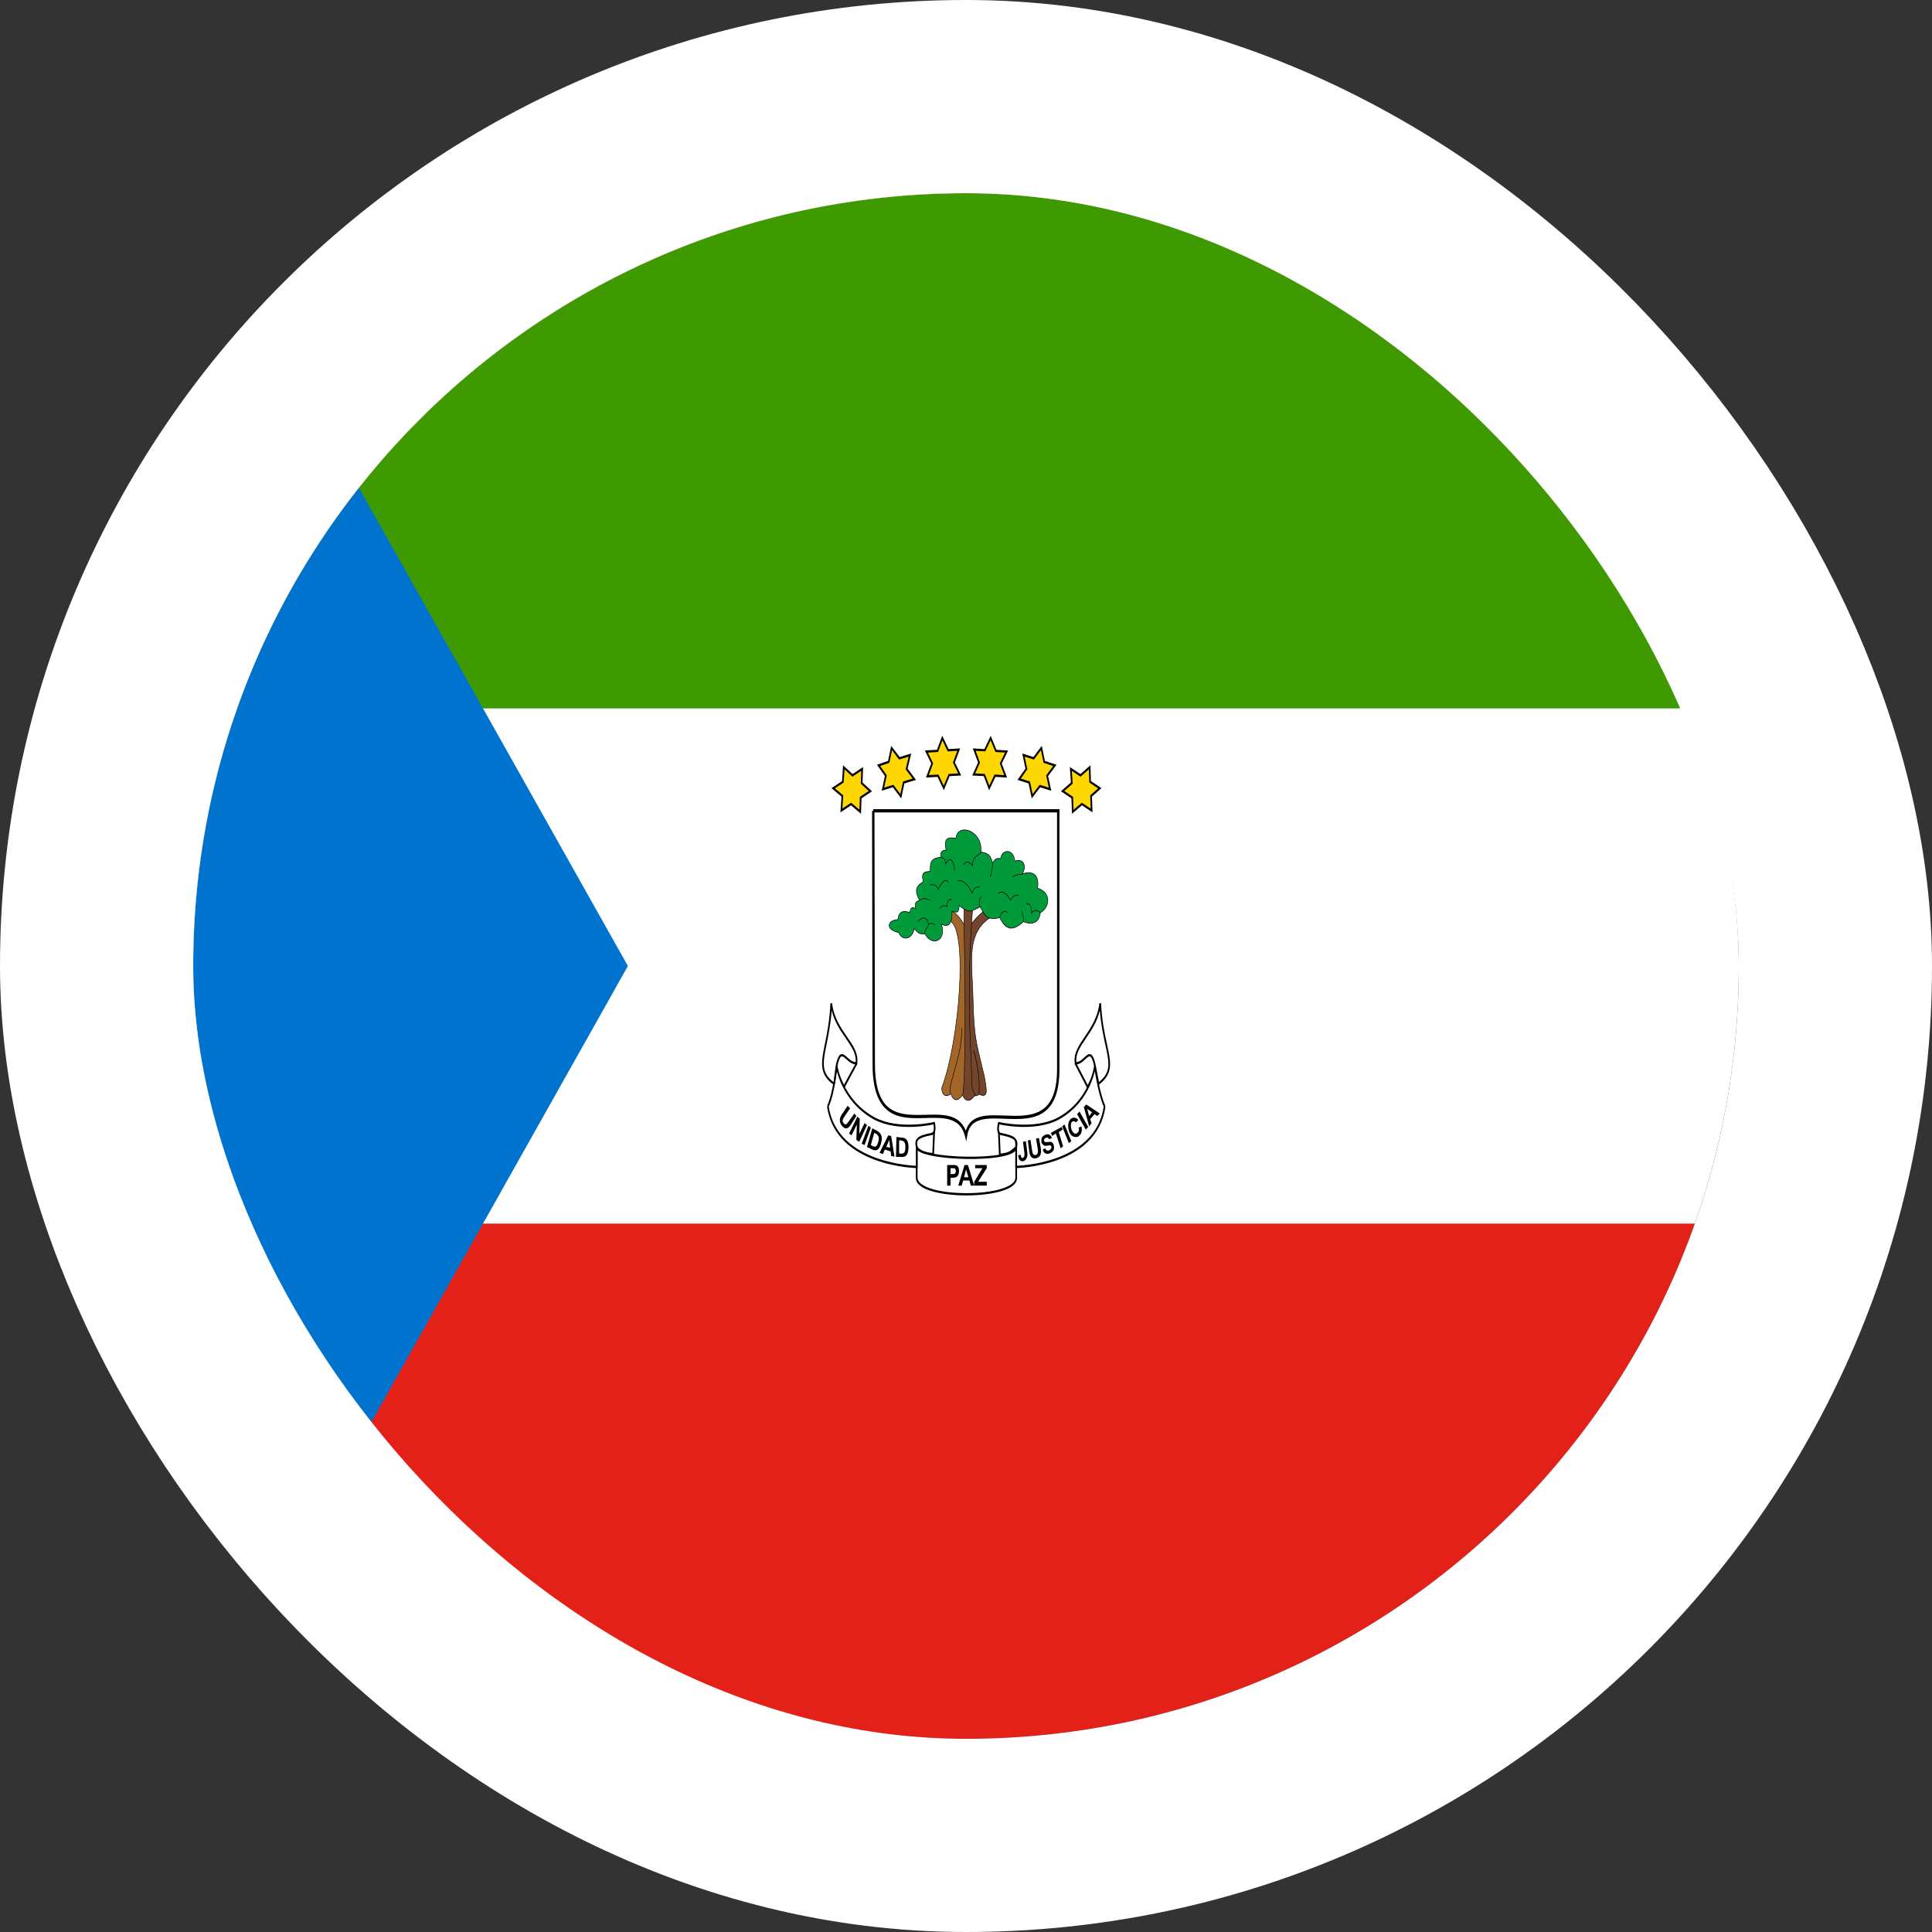 <svg width="40" height="40" viewBox="0 0 40 40" fill="none" xmlns="http://www.w3.org/2000/svg">
<rect x="0" y="0" width="40" height="40" fill="#333333" stroke="none"/>
<g clip-path="url(#clip0_90_26536)">
<path d="M4 4H36V36H4V4Z" fill="#E32118"/>
<path d="M4 4H36V25.333H4V4Z" fill="white"/>
<path d="M4 4H36V14.667H4V4Z" fill="#3E9A00"/>
<path d="M4 4V36L13 20L4 4Z" fill="#0073CE"/>
<path d="M18.08 16.787H21.91V22.133C21.91 23.933 20.15 22.547 20 23.507C19.74 22.52 18.09 23.947 18.09 22.027L18.08 16.787V16.787Z" fill="white"/>
<path fill-rule="evenodd" clip-rule="evenodd" d="M18.105 16.82L18.115 22.027C18.115 22.5 18.217 22.759 18.367 22.902C18.519 23.047 18.726 23.08 18.948 23.083C19.02 23.084 19.093 23.082 19.166 23.081C19.204 23.079 19.243 23.078 19.281 23.078C19.391 23.076 19.498 23.078 19.596 23.096C19.693 23.114 19.783 23.148 19.857 23.21C19.914 23.259 19.962 23.324 19.996 23.41C20.021 23.328 20.06 23.265 20.111 23.218C20.178 23.157 20.264 23.124 20.359 23.107C20.454 23.09 20.56 23.089 20.671 23.092C20.714 23.093 20.757 23.094 20.801 23.096C20.87 23.099 20.941 23.101 21.012 23.102C21.241 23.102 21.459 23.077 21.62 22.944C21.778 22.814 21.885 22.575 21.885 22.133V16.82H18.105ZM18.08 16.787V16.753H21.935V22.133C21.935 22.591 21.823 22.855 21.646 23.001C21.472 23.144 21.241 23.169 21.012 23.168C20.94 23.168 20.868 23.165 20.798 23.163C20.755 23.161 20.712 23.159 20.67 23.158C20.56 23.155 20.456 23.157 20.365 23.173C20.274 23.189 20.198 23.22 20.14 23.273C20.083 23.326 20.042 23.402 20.025 23.514L20.006 23.631L19.977 23.518C19.946 23.401 19.895 23.322 19.83 23.267C19.764 23.211 19.683 23.179 19.589 23.162C19.495 23.145 19.391 23.143 19.282 23.144C19.244 23.145 19.206 23.146 19.168 23.147C19.095 23.149 19.02 23.151 18.948 23.15C18.725 23.147 18.503 23.114 18.338 22.956C18.17 22.796 18.065 22.513 18.065 22.027L18.055 16.787L18.08 16.787Z" fill="black"/>
<path d="M20.27 22.653C20.27 22.653 20.22 22.72 20.13 22.667C20.04 22.613 20.03 19.24 20.03 19.24C20.23 18.947 20.39 18.853 20.39 18.853L20.51 18.987C20.06 19.293 20.1 19.733 20.14 20.493C20.15 20.773 20.15 21.133 20.2 21.48C20.27 21.92 20.41 22.293 20.42 22.573C20.43 22.747 20.27 22.653 20.27 22.653V22.653Z" fill="#73452B"/>
<path fill-rule="evenodd" clip-rule="evenodd" d="M20.391 18.846L20.519 18.988L20.513 18.993C20.401 19.069 20.319 19.153 20.261 19.249C20.203 19.344 20.167 19.451 20.146 19.572C20.108 19.797 20.123 20.072 20.141 20.416C20.142 20.442 20.144 20.467 20.145 20.493L20.145 20.493C20.147 20.548 20.149 20.605 20.15 20.665C20.157 20.913 20.165 21.2 20.205 21.479C20.236 21.675 20.282 21.858 20.323 22.026C20.328 22.046 20.333 22.065 20.337 22.085C20.383 22.268 20.42 22.432 20.425 22.573C20.428 22.617 20.419 22.647 20.404 22.664C20.389 22.681 20.369 22.686 20.349 22.685C20.329 22.684 20.309 22.678 20.294 22.672C20.286 22.669 20.28 22.666 20.275 22.663C20.274 22.662 20.272 22.662 20.271 22.661C20.271 22.661 20.271 22.661 20.271 22.661C20.27 22.663 20.267 22.666 20.264 22.669C20.257 22.674 20.248 22.681 20.235 22.686C20.211 22.697 20.174 22.7 20.128 22.673C20.126 22.671 20.124 22.669 20.122 22.666C20.12 22.663 20.119 22.659 20.117 22.655C20.115 22.646 20.112 22.635 20.11 22.621C20.104 22.593 20.1 22.554 20.095 22.505C20.086 22.407 20.078 22.271 20.072 22.109C20.058 21.785 20.048 21.358 20.041 20.933C20.035 20.508 20.031 20.085 20.028 19.768C20.027 19.609 20.026 19.477 20.026 19.385C20.026 19.339 20.026 19.303 20.025 19.278L20.025 19.24C20.025 19.24 20.025 19.24 20.03 19.24L20.025 19.24L20.025 19.237L20.027 19.235C20.127 19.088 20.217 18.991 20.282 18.931C20.315 18.901 20.341 18.88 20.36 18.867C20.369 18.86 20.376 18.855 20.381 18.852C20.383 18.85 20.385 18.849 20.386 18.848L20.388 18.848L20.388 18.847L20.388 18.847C20.388 18.847 20.388 18.847 20.39 18.853L20.388 18.847L20.391 18.846ZM20.39 18.861C20.388 18.862 20.387 18.863 20.385 18.864C20.381 18.867 20.374 18.872 20.365 18.878C20.347 18.892 20.32 18.912 20.288 18.942C20.224 19.002 20.134 19.097 20.035 19.243L20.035 19.278C20.035 19.303 20.036 19.339 20.036 19.385C20.036 19.477 20.037 19.609 20.038 19.768C20.041 20.085 20.045 20.508 20.052 20.933C20.058 21.358 20.068 21.785 20.082 22.108C20.088 22.27 20.096 22.406 20.105 22.503C20.11 22.552 20.114 22.591 20.119 22.618C20.122 22.631 20.124 22.642 20.127 22.649C20.128 22.653 20.129 22.656 20.13 22.658C20.131 22.66 20.132 22.66 20.132 22.661C20.176 22.687 20.21 22.683 20.233 22.674C20.244 22.669 20.253 22.663 20.258 22.657C20.261 22.655 20.263 22.653 20.265 22.651C20.265 22.65 20.266 22.65 20.266 22.649L20.267 22.649L20.267 22.649C20.267 22.649 20.267 22.649 20.27 22.653L20.272 22.647L20.272 22.647L20.273 22.648L20.274 22.648C20.275 22.649 20.277 22.65 20.279 22.651C20.283 22.653 20.289 22.656 20.297 22.659C20.311 22.665 20.33 22.671 20.349 22.672C20.368 22.672 20.386 22.668 20.398 22.654C20.41 22.64 20.418 22.616 20.415 22.574L20.415 22.574C20.41 22.435 20.373 22.272 20.328 22.089C20.323 22.069 20.318 22.05 20.314 22.03C20.272 21.862 20.227 21.678 20.195 21.481L20.195 21.481C20.155 21.201 20.147 20.913 20.14 20.665C20.139 20.605 20.137 20.548 20.135 20.494C20.134 20.468 20.133 20.442 20.131 20.417C20.113 20.073 20.098 19.796 20.137 19.569C20.157 19.446 20.194 19.337 20.253 19.24C20.311 19.145 20.392 19.061 20.501 18.985L20.39 18.861Z" fill="black"/>
<path d="M19.96 18.773H20.14C19.99 20.707 20.12 21.853 20.12 22.413C20.12 22.6 20.2 22.667 20.19 22.667C20.01 22.933 19.92 22.653 19.92 22.653L19.96 18.773Z" fill="#73452B"/>
<path fill-rule="evenodd" clip-rule="evenodd" d="M19.955 18.767H20.146L20.145 18.774C20.032 20.23 20.078 21.239 20.108 21.888C20.117 22.101 20.125 22.275 20.125 22.413C20.125 22.505 20.145 22.567 20.163 22.607C20.172 22.626 20.181 22.64 20.187 22.649C20.188 22.65 20.188 22.651 20.189 22.652C20.191 22.655 20.193 22.658 20.194 22.66C20.194 22.66 20.195 22.661 20.195 22.662C20.195 22.662 20.196 22.664 20.196 22.665C20.196 22.667 20.195 22.67 20.194 22.672C20.193 22.672 20.193 22.672 20.193 22.673C20.148 22.739 20.108 22.772 20.073 22.784C20.038 22.795 20.008 22.785 19.985 22.766C19.962 22.747 19.944 22.719 19.933 22.697C19.927 22.685 19.923 22.675 19.92 22.668C19.918 22.664 19.917 22.661 19.917 22.659C19.916 22.658 19.916 22.657 19.916 22.657L19.916 22.656L19.916 22.656L19.916 22.656C19.916 22.656 19.916 22.656 19.92 22.653L19.916 22.656L19.915 22.655L19.955 18.767ZM19.925 22.652C19.925 22.652 19.925 22.653 19.926 22.654C19.926 22.655 19.927 22.658 19.929 22.662C19.931 22.669 19.936 22.678 19.941 22.689C19.952 22.711 19.968 22.737 19.99 22.754C20.012 22.772 20.038 22.781 20.071 22.771C20.103 22.76 20.141 22.729 20.184 22.665C20.184 22.664 20.183 22.663 20.182 22.661C20.181 22.66 20.18 22.659 20.18 22.658C20.173 22.648 20.164 22.634 20.155 22.614C20.135 22.573 20.115 22.508 20.115 22.413C20.115 22.276 20.107 22.102 20.098 21.89C20.068 21.242 20.022 20.233 20.134 18.78H19.965L19.925 22.652Z" fill="black"/>
<path d="M19.68 22.653C19.51 22.76 19.49 22.547 19.5 22.52C19.87 21.52 20.03 19.32 19.69 19.08L19.71 18.867C19.84 18.92 19.96 19.147 19.96 19.147C20.01 21.613 19.96 22.627 19.93 22.667C19.75 22.92 19.68 22.627 19.67 22.6" fill="#A36629"/>
<path fill-rule="evenodd" clip-rule="evenodd" d="M19.706 18.858L19.712 18.86C19.778 18.887 19.841 18.959 19.887 19.022C19.911 19.054 19.93 19.084 19.943 19.106C19.95 19.117 19.955 19.127 19.959 19.133C19.96 19.136 19.962 19.139 19.963 19.14L19.964 19.142L19.964 19.143L19.964 19.143L19.965 19.145L19.965 19.147C19.99 20.38 19.99 21.25 19.98 21.817C19.975 22.1 19.968 22.308 19.959 22.447C19.956 22.517 19.951 22.57 19.947 22.606C19.945 22.625 19.943 22.639 19.941 22.649C19.94 22.655 19.939 22.659 19.938 22.663C19.937 22.666 19.935 22.669 19.934 22.671C19.888 22.735 19.849 22.765 19.816 22.773C19.782 22.782 19.755 22.767 19.733 22.744C19.712 22.72 19.696 22.688 19.685 22.66C19.68 22.647 19.675 22.634 19.672 22.624C19.671 22.619 19.67 22.616 19.669 22.612C19.667 22.608 19.666 22.605 19.666 22.603L19.675 22.597C19.675 22.599 19.677 22.603 19.678 22.608C19.679 22.611 19.68 22.615 19.681 22.618C19.685 22.628 19.689 22.641 19.694 22.654C19.705 22.681 19.72 22.712 19.74 22.733C19.759 22.755 19.784 22.768 19.814 22.76C19.845 22.753 19.882 22.725 19.927 22.662L19.927 22.662C19.927 22.662 19.927 22.661 19.928 22.658C19.929 22.655 19.93 22.651 19.931 22.646C19.933 22.636 19.935 22.622 19.937 22.604C19.941 22.568 19.945 22.516 19.95 22.446C19.958 22.307 19.965 22.1 19.97 21.817C19.98 21.25 19.98 20.381 19.955 19.149L19.955 19.148C19.954 19.146 19.953 19.144 19.951 19.141C19.947 19.135 19.942 19.126 19.936 19.115C19.922 19.093 19.903 19.063 19.88 19.031C19.836 18.97 19.776 18.903 19.714 18.876L19.695 19.076C19.738 19.108 19.772 19.169 19.799 19.253C19.827 19.339 19.847 19.449 19.861 19.577C19.888 19.834 19.888 20.163 19.866 20.516C19.823 21.221 19.69 22.022 19.505 22.523C19.504 22.525 19.503 22.53 19.503 22.538C19.503 22.546 19.504 22.555 19.505 22.566C19.508 22.587 19.515 22.612 19.527 22.633C19.538 22.653 19.555 22.67 19.58 22.675C19.604 22.68 19.636 22.674 19.678 22.647L19.682 22.659C19.639 22.686 19.605 22.694 19.578 22.688C19.551 22.682 19.532 22.664 19.519 22.641C19.506 22.618 19.498 22.591 19.495 22.568C19.494 22.557 19.493 22.546 19.493 22.538C19.493 22.529 19.494 22.522 19.496 22.517C19.68 22.018 19.813 21.219 19.856 20.515C19.878 20.162 19.878 19.834 19.851 19.579C19.837 19.452 19.817 19.343 19.79 19.258C19.763 19.174 19.729 19.115 19.688 19.086L19.685 19.084L19.706 18.858Z" fill="black"/>
<path fill-rule="evenodd" clip-rule="evenodd" d="M19.703 22.398C19.68 22.488 19.668 22.561 19.675 22.612L19.665 22.615C19.657 22.559 19.67 22.484 19.693 22.393C19.708 22.335 19.727 22.269 19.747 22.198C19.759 22.16 19.77 22.12 19.782 22.079C19.848 21.845 19.915 21.566 19.905 21.28L19.915 21.28C19.925 21.568 19.857 21.849 19.791 22.084C19.779 22.125 19.768 22.165 19.757 22.203C19.736 22.274 19.717 22.339 19.703 22.398ZM20.265 22.653C20.285 22.374 20.245 22.082 20.155 21.749L20.165 21.744C20.255 22.078 20.295 22.373 20.275 22.654L20.265 22.653Z" fill="black"/>
<path d="M20.55 17.867C20.61 17.773 20.61 17.773 20.72 17.773C20.74 17.573 20.99 17.573 21.01 17.827C21.21 17.773 21.25 17.933 21.17 18.093C21.36 18.027 21.53 18.093 21.48 18.387C21.82 18.507 21.69 18.827 21.54 18.893C21.52 19.093 21.38 19.16 21.19 19.08C20.95 19.307 20.81 19.227 20.7 19C20.43 19.053 20.41 18.973 20.29 18.773C20.08 18.893 20.04 18.893 19.86 18.747C19.85 18.933 19.8 18.88 19.71 18.867C19.72 19.107 19.65 19.213 19.49 19.133C19.61 19.467 19.3 19.613 19.15 19.333C19.01 19.347 19 19.293 18.93 19.227C18.87 19.493 18.65 19.453 18.61 19.307C18.33 19.253 18.36 19.053 18.59 19.04C18.61 18.827 18.75 18.867 18.84 18.893C18.85 18.76 18.91 18.787 18.96 18.813C18.93 18.72 18.95 18.667 19.04 18.64C18.91 18.413 18.99 18.333 19.12 18.253C19.05 18.04 19.17 18.053 19.26 18.04C19.25 17.813 19.3 17.773 19.48 17.747C19.46 17.667 19.49 17.6 19.59 17.6C19.53 17.373 19.61 17.32 19.79 17.36C19.82 17.027 20.35 17.187 20.31 17.64C20.46 17.667 20.51 17.707 20.55 17.867V17.867Z" fill="#009A3B"/>
<path fill-rule="evenodd" clip-rule="evenodd" d="M19.891 17.206C19.839 17.23 19.802 17.28 19.795 17.361L19.794 17.368L19.789 17.367C19.744 17.357 19.706 17.353 19.674 17.355C19.643 17.358 19.619 17.368 19.603 17.385C19.587 17.402 19.577 17.427 19.575 17.462C19.574 17.497 19.58 17.542 19.595 17.598L19.597 17.607H19.59C19.541 17.607 19.51 17.623 19.494 17.648C19.478 17.672 19.475 17.706 19.485 17.745L19.486 17.752L19.48 17.753C19.435 17.76 19.399 17.767 19.369 17.778C19.34 17.789 19.318 17.803 19.302 17.823C19.27 17.863 19.26 17.927 19.265 18.04L19.265 18.046L19.26 18.047C19.251 18.048 19.24 18.049 19.23 18.05C19.229 18.051 19.227 18.051 19.226 18.051C19.214 18.052 19.202 18.054 19.191 18.056C19.168 18.06 19.148 18.066 19.132 18.078C19.117 18.089 19.107 18.106 19.105 18.133C19.102 18.16 19.107 18.198 19.124 18.251L19.126 18.257L19.122 18.259C19.09 18.279 19.061 18.299 19.037 18.321C19.014 18.343 18.996 18.367 18.987 18.395C18.968 18.449 18.979 18.523 19.044 18.636L19.049 18.644L19.041 18.647C18.996 18.66 18.971 18.679 18.959 18.705C18.948 18.731 18.95 18.765 18.964 18.811L18.969 18.826L18.958 18.82C18.945 18.813 18.933 18.806 18.92 18.802C18.908 18.798 18.896 18.797 18.886 18.8C18.876 18.803 18.867 18.81 18.86 18.825C18.853 18.839 18.847 18.861 18.845 18.894L18.844 18.901L18.839 18.9C18.794 18.887 18.737 18.87 18.69 18.883C18.666 18.89 18.645 18.903 18.628 18.928C18.612 18.952 18.6 18.988 18.595 19.041L18.594 19.047L18.59 19.047C18.533 19.05 18.489 19.065 18.459 19.086C18.429 19.107 18.414 19.133 18.414 19.159C18.413 19.184 18.427 19.213 18.459 19.239C18.491 19.265 18.541 19.287 18.61 19.3L18.613 19.301L18.614 19.305C18.634 19.374 18.696 19.42 18.762 19.415C18.827 19.41 18.896 19.355 18.925 19.225L18.927 19.216L18.933 19.221C18.947 19.235 18.959 19.248 18.97 19.26C18.972 19.263 18.975 19.265 18.977 19.268C18.99 19.282 19.002 19.294 19.016 19.304C19.044 19.323 19.08 19.333 19.149 19.327L19.152 19.326L19.154 19.329C19.228 19.467 19.34 19.499 19.419 19.457C19.459 19.436 19.49 19.397 19.504 19.343C19.518 19.288 19.515 19.218 19.485 19.136L19.48 19.121L19.492 19.127C19.571 19.167 19.626 19.159 19.66 19.115C19.695 19.071 19.71 18.987 19.705 18.867L19.704 18.859L19.71 18.86C19.727 18.863 19.742 18.866 19.755 18.87C19.761 18.871 19.766 18.872 19.771 18.873C19.788 18.877 19.802 18.879 19.814 18.875C19.825 18.872 19.833 18.863 19.84 18.843C19.847 18.823 19.852 18.793 19.855 18.746L19.855 18.735L19.862 18.741C19.953 18.814 20.006 18.85 20.064 18.853C20.121 18.857 20.183 18.827 20.288 18.767L20.291 18.765L20.294 18.769C20.304 18.786 20.313 18.802 20.322 18.816C20.339 18.846 20.355 18.873 20.37 18.896C20.393 18.931 20.415 18.957 20.441 18.976C20.493 19.013 20.564 19.02 20.699 18.994L20.702 18.993L20.704 18.996C20.759 19.109 20.82 19.184 20.897 19.203C20.974 19.223 21.067 19.188 21.187 19.075L21.189 19.073L21.191 19.074C21.286 19.113 21.367 19.116 21.427 19.085C21.486 19.055 21.525 18.99 21.535 18.892L21.535 18.888L21.538 18.887C21.612 18.854 21.68 18.759 21.689 18.659C21.693 18.61 21.682 18.558 21.65 18.512C21.618 18.465 21.563 18.423 21.479 18.393L21.474 18.392L21.475 18.385C21.487 18.313 21.486 18.255 21.474 18.21C21.463 18.165 21.441 18.133 21.412 18.111C21.354 18.067 21.266 18.067 21.171 18.1L21.158 18.104L21.166 18.09C21.205 18.011 21.214 17.934 21.191 17.884C21.167 17.834 21.11 17.807 21.011 17.833L21.005 17.835L21.005 17.827C20.995 17.704 20.93 17.643 20.864 17.637C20.799 17.63 20.734 17.679 20.725 17.774L20.724 17.78H20.72C20.692 17.78 20.672 17.78 20.656 17.782C20.64 17.783 20.628 17.786 20.618 17.791C20.598 17.802 20.584 17.824 20.554 17.871L20.55 17.867L20.545 17.869C20.525 17.789 20.503 17.741 20.468 17.709C20.433 17.677 20.384 17.66 20.309 17.647L20.304 17.646L20.305 17.639C20.325 17.417 20.204 17.266 20.075 17.211C20.01 17.184 19.943 17.181 19.891 17.206ZM20.552 17.854C20.578 17.813 20.593 17.791 20.614 17.779C20.625 17.773 20.638 17.77 20.655 17.768C20.671 17.767 20.69 17.767 20.715 17.767C20.728 17.666 20.797 17.617 20.865 17.623C20.934 17.63 21.002 17.693 21.014 17.819C21.112 17.794 21.173 17.82 21.199 17.877C21.224 17.93 21.216 18.007 21.181 18.083C21.272 18.053 21.358 18.055 21.417 18.099C21.448 18.122 21.472 18.157 21.484 18.206C21.496 18.252 21.497 18.311 21.486 18.382C21.569 18.412 21.624 18.454 21.657 18.503C21.692 18.552 21.703 18.607 21.699 18.661C21.69 18.766 21.62 18.863 21.544 18.898C21.534 18.998 21.493 19.066 21.43 19.098C21.368 19.13 21.285 19.127 21.191 19.087C21.071 19.2 20.975 19.237 20.895 19.217C20.815 19.196 20.752 19.119 20.697 19.007C20.564 19.033 20.491 19.027 20.436 18.988C20.409 18.968 20.386 18.94 20.363 18.905C20.347 18.882 20.331 18.855 20.314 18.824C20.306 18.811 20.297 18.796 20.288 18.782C20.186 18.84 20.123 18.87 20.063 18.867C20.005 18.863 19.95 18.828 19.864 18.758C19.861 18.799 19.857 18.828 19.849 18.849C19.841 18.872 19.83 18.884 19.816 18.888C19.802 18.893 19.787 18.89 19.769 18.886C19.764 18.885 19.759 18.884 19.753 18.883C19.741 18.88 19.729 18.877 19.715 18.874C19.719 18.991 19.704 19.077 19.667 19.125C19.631 19.172 19.574 19.179 19.499 19.145C19.525 19.224 19.527 19.292 19.513 19.347C19.498 19.405 19.465 19.447 19.423 19.47C19.34 19.514 19.224 19.48 19.147 19.34C19.079 19.346 19.041 19.337 19.011 19.316C18.996 19.306 18.984 19.293 18.971 19.279C18.968 19.276 18.966 19.273 18.963 19.27C18.954 19.26 18.944 19.249 18.933 19.238C18.901 19.367 18.831 19.423 18.763 19.428C18.695 19.433 18.628 19.387 18.606 19.313C18.537 19.299 18.487 19.277 18.454 19.25C18.42 19.223 18.403 19.191 18.404 19.158C18.404 19.125 18.423 19.096 18.454 19.074C18.485 19.052 18.529 19.038 18.585 19.034C18.591 18.982 18.603 18.945 18.621 18.919C18.639 18.892 18.662 18.877 18.688 18.87C18.736 18.857 18.791 18.872 18.835 18.885C18.838 18.855 18.844 18.833 18.852 18.817C18.86 18.8 18.871 18.791 18.884 18.787C18.896 18.783 18.909 18.785 18.923 18.789C18.932 18.793 18.942 18.797 18.951 18.802C18.94 18.761 18.938 18.726 18.951 18.698C18.963 18.669 18.99 18.649 19.031 18.636C18.97 18.526 18.957 18.449 18.978 18.389C18.988 18.358 19.007 18.333 19.031 18.31C19.054 18.289 19.082 18.269 19.113 18.25C19.097 18.199 19.092 18.161 19.095 18.131C19.098 18.1 19.11 18.079 19.127 18.066C19.145 18.053 19.167 18.046 19.189 18.042C19.201 18.04 19.213 18.039 19.225 18.038C19.226 18.038 19.228 18.037 19.23 18.037C19.238 18.036 19.246 18.035 19.255 18.034C19.25 17.924 19.26 17.857 19.295 17.814C19.313 17.792 19.337 17.777 19.367 17.765C19.396 17.755 19.431 17.747 19.473 17.741C19.465 17.703 19.468 17.666 19.486 17.639C19.504 17.612 19.536 17.595 19.583 17.593C19.569 17.54 19.564 17.497 19.566 17.461C19.567 17.423 19.578 17.395 19.597 17.375C19.615 17.355 19.642 17.345 19.674 17.342C19.705 17.339 19.742 17.343 19.786 17.352C19.795 17.27 19.834 17.218 19.888 17.193C19.942 17.168 20.011 17.171 20.078 17.199C20.209 17.254 20.333 17.407 20.315 17.634C20.388 17.648 20.437 17.664 20.474 17.698C20.51 17.731 20.532 17.779 20.552 17.854Z" fill="black"/>
<path fill-rule="evenodd" clip-rule="evenodd" d="M20.261 17.684C20.28 17.669 20.296 17.655 20.306 17.636L20.314 17.644C20.303 17.665 20.285 17.681 20.266 17.695C20.26 17.7 20.255 17.704 20.249 17.708C20.234 17.719 20.219 17.729 20.205 17.742C20.186 17.76 20.168 17.782 20.157 17.812C20.145 17.842 20.14 17.88 20.145 17.933L20.136 17.937C20.112 17.892 20.075 17.863 20.04 17.857C20.006 17.85 19.973 17.866 19.954 17.91L19.945 17.903C19.967 17.854 20.004 17.836 20.042 17.843C20.075 17.849 20.108 17.874 20.133 17.912C20.132 17.868 20.137 17.834 20.148 17.806C20.16 17.773 20.179 17.75 20.2 17.731C20.214 17.718 20.23 17.707 20.244 17.696C20.25 17.692 20.256 17.688 20.261 17.684ZM19.508 17.766C19.498 17.763 19.488 17.759 19.478 17.753L19.482 17.741C19.491 17.747 19.5 17.75 19.51 17.753C19.511 17.753 19.512 17.753 19.512 17.754C19.523 17.757 19.534 17.761 19.544 17.769C19.562 17.784 19.577 17.813 19.583 17.873C19.601 17.836 19.62 17.811 19.64 17.799C19.662 17.785 19.684 17.788 19.703 17.804C19.721 17.82 19.737 17.849 19.748 17.887C19.759 17.925 19.765 17.973 19.765 18.027H19.755C19.755 17.974 19.749 17.928 19.738 17.892C19.728 17.856 19.713 17.83 19.697 17.816C19.681 17.802 19.663 17.799 19.644 17.811C19.625 17.823 19.604 17.851 19.584 17.897L19.576 17.915L19.575 17.894C19.57 17.822 19.555 17.794 19.539 17.781C19.53 17.774 19.52 17.77 19.51 17.767C19.509 17.766 19.508 17.766 19.508 17.766ZM20.535 18.002C20.542 17.946 20.545 17.893 20.545 17.867H20.555C20.555 17.894 20.552 17.947 20.545 18.005C20.537 18.061 20.525 18.122 20.504 18.164L20.496 18.156C20.515 18.117 20.527 18.059 20.535 18.002ZM21.165 18.095C21.165 18.097 21.166 18.098 21.166 18.098L21.173 18.089C21.174 18.09 21.175 18.091 21.175 18.094C21.175 18.097 21.174 18.099 21.173 18.101C21.172 18.102 21.171 18.102 21.171 18.103C21.17 18.103 21.169 18.104 21.168 18.104C21.164 18.105 21.158 18.106 21.152 18.107C21.147 18.107 21.142 18.108 21.136 18.108C21.125 18.11 21.111 18.111 21.095 18.113C21.05 18.12 20.997 18.133 20.963 18.165L20.957 18.155C20.993 18.12 21.049 18.107 21.094 18.1C21.11 18.098 21.124 18.096 21.136 18.095C21.141 18.094 21.146 18.094 21.151 18.093C21.158 18.093 21.163 18.092 21.165 18.091C21.166 18.091 21.167 18.09 21.167 18.09C21.167 18.09 21.167 18.09 21.167 18.09C21.166 18.091 21.165 18.092 21.165 18.095ZM19.56 18.241C19.526 18.256 19.479 18.304 19.424 18.417L19.418 18.429L19.415 18.415C19.408 18.387 19.397 18.367 19.385 18.353C19.372 18.34 19.357 18.332 19.341 18.328C19.326 18.324 19.309 18.324 19.294 18.324C19.287 18.325 19.28 18.325 19.274 18.326C19.265 18.326 19.257 18.327 19.25 18.327V18.313C19.257 18.313 19.265 18.313 19.273 18.312C19.279 18.312 19.286 18.311 19.293 18.311C19.309 18.31 19.326 18.311 19.343 18.315C19.36 18.319 19.377 18.328 19.391 18.343C19.403 18.356 19.413 18.374 19.421 18.399C19.474 18.293 19.52 18.244 19.557 18.229C19.596 18.213 19.623 18.234 19.634 18.264L19.625 18.27C19.617 18.246 19.594 18.227 19.56 18.241ZM19.977 18.287C19.923 18.243 19.869 18.227 19.832 18.246L19.828 18.234C19.87 18.213 19.927 18.231 19.983 18.276C20.036 18.32 20.089 18.389 20.129 18.478C20.149 18.413 20.173 18.384 20.201 18.37C20.215 18.363 20.23 18.361 20.245 18.359C20.249 18.359 20.253 18.358 20.256 18.358C20.267 18.357 20.278 18.356 20.289 18.353L20.291 18.367C20.279 18.369 20.268 18.37 20.257 18.371C20.253 18.372 20.249 18.372 20.246 18.372C20.231 18.374 20.217 18.377 20.204 18.383C20.178 18.395 20.154 18.424 20.135 18.496L20.131 18.509L20.125 18.497C20.086 18.404 20.032 18.332 19.977 18.287ZM20.826 18.517C20.786 18.48 20.735 18.461 20.672 18.499L20.668 18.487C20.735 18.446 20.789 18.467 20.831 18.506C20.868 18.54 20.895 18.587 20.915 18.62C20.916 18.623 20.918 18.626 20.92 18.629C20.949 18.579 20.976 18.554 21.003 18.54C21.032 18.527 21.06 18.527 21.09 18.527H21.09V18.54C21.06 18.54 21.033 18.54 21.007 18.553C20.98 18.566 20.953 18.591 20.924 18.644L20.92 18.651L20.916 18.644C20.913 18.639 20.91 18.634 20.907 18.628C20.887 18.595 20.86 18.549 20.826 18.517ZM20.282 18.733C20.284 18.748 20.285 18.762 20.285 18.773H20.275C20.275 18.763 20.274 18.75 20.272 18.735C20.272 18.732 20.272 18.729 20.271 18.726C20.27 18.708 20.268 18.688 20.269 18.668C20.269 18.648 20.272 18.628 20.28 18.611C20.287 18.593 20.299 18.578 20.318 18.567L20.322 18.579C20.305 18.589 20.295 18.602 20.288 18.617C20.282 18.633 20.279 18.65 20.279 18.669C20.278 18.687 20.279 18.706 20.281 18.724C20.282 18.727 20.282 18.73 20.282 18.733ZM19.142 18.612C19.105 18.61 19.072 18.62 19.053 18.645L19.046 18.635C19.068 18.607 19.105 18.597 19.142 18.598C19.181 18.6 19.221 18.614 19.252 18.634L19.248 18.646C19.218 18.626 19.179 18.613 19.142 18.612ZM19.64 18.65C19.622 18.673 19.61 18.714 19.615 18.773L19.616 18.786L19.607 18.779C19.559 18.741 19.492 18.754 19.464 18.817L19.456 18.81C19.486 18.743 19.553 18.728 19.604 18.762C19.602 18.706 19.614 18.665 19.633 18.64C19.653 18.614 19.68 18.606 19.702 18.621L19.698 18.633C19.68 18.621 19.657 18.626 19.64 18.65ZM21.365 18.888C21.364 18.86 21.362 18.82 21.351 18.784C21.344 18.762 21.333 18.74 21.316 18.725C21.3 18.709 21.278 18.7 21.25 18.7V18.713C21.276 18.713 21.296 18.722 21.311 18.736C21.325 18.75 21.335 18.768 21.341 18.789C21.355 18.831 21.355 18.88 21.355 18.907V18.927L21.364 18.911C21.378 18.885 21.394 18.87 21.41 18.862C21.425 18.854 21.441 18.853 21.457 18.857C21.483 18.862 21.509 18.879 21.528 18.893C21.532 18.895 21.535 18.897 21.538 18.899L21.542 18.887C21.539 18.886 21.536 18.883 21.533 18.881C21.514 18.868 21.487 18.849 21.458 18.843C21.441 18.84 21.424 18.841 21.406 18.85C21.392 18.857 21.378 18.869 21.365 18.888ZM20.801 18.86C20.821 18.859 20.842 18.867 20.863 18.888L20.857 18.899C20.838 18.88 20.819 18.873 20.801 18.873C20.784 18.875 20.767 18.884 20.753 18.897C20.738 18.911 20.726 18.929 20.718 18.947C20.709 18.966 20.705 18.985 20.705 19H20.695C20.695 18.982 20.7 18.96 20.709 18.941C20.718 18.92 20.731 18.901 20.747 18.886C20.763 18.872 20.781 18.861 20.801 18.86ZM21.182 18.936C21.19 18.969 21.195 19.013 21.195 19.08H21.185C21.185 19.014 21.18 18.971 21.173 18.94C21.165 18.91 21.156 18.89 21.146 18.87L21.154 18.863L21.154 18.863C21.164 18.883 21.174 18.904 21.182 18.936ZM19.224 19.125C19.217 19.072 19.192 19.024 19.154 19.005C19.114 18.986 19.062 19.001 19.006 19.075L19.013 19.085C19.068 19.012 19.116 19.001 19.151 19.018C19.186 19.035 19.21 19.083 19.215 19.134L19.215 19.134L19.215 19.135C19.217 19.149 19.215 19.16 19.21 19.17C19.206 19.18 19.2 19.188 19.192 19.198C19.19 19.2 19.189 19.202 19.188 19.204C19.169 19.229 19.145 19.264 19.135 19.332L19.145 19.335C19.154 19.27 19.176 19.238 19.195 19.213C19.196 19.211 19.197 19.209 19.199 19.208C19.206 19.198 19.214 19.188 19.219 19.177C19.224 19.166 19.227 19.154 19.226 19.138C19.253 19.126 19.281 19.124 19.304 19.128C19.328 19.133 19.347 19.146 19.356 19.164L19.364 19.156C19.353 19.134 19.331 19.12 19.306 19.115C19.281 19.11 19.253 19.113 19.224 19.125Z" fill="black"/>
<path d="M19.87 16.033L19.65 16.047L19.54 16.313L19.42 16.06L19.2 16.073L19.3 15.807L19.18 15.56L19.41 15.547L19.51 15.28L19.63 15.533L19.85 15.52L19.75 15.787L19.87 16.033ZM18.93 16.133L18.71 16.2L18.65 16.487L18.49 16.273L18.28 16.34L18.34 16.06L18.19 15.847L18.4 15.773L18.46 15.487L18.62 15.7L18.84 15.633L18.77 15.92L18.93 16.133ZM18.02 16.38L17.82 16.513L17.81 16.807L17.62 16.647L17.42 16.78L17.44 16.48L17.25 16.32L17.45 16.187L17.47 15.887L17.65 16.053L17.85 15.92L17.84 16.213L18.02 16.38ZM20.16 16.033L20.38 16.047L20.48 16.313L20.6 16.06L20.82 16.073L20.72 15.807L20.84 15.56L20.62 15.547L20.51 15.28L20.39 15.533L20.17 15.52L20.27 15.787L20.16 16.033ZM21.1 16.133L21.31 16.2L21.37 16.487L21.53 16.273L21.74 16.34L21.68 16.06L21.84 15.847L21.62 15.773L21.56 15.487L21.4 15.7L21.19 15.633L21.25 15.92L21.1 16.133ZM22 16.38L22.2 16.513L22.21 16.807L22.4 16.647L22.6 16.78L22.59 16.48L22.77 16.32L22.57 16.187L22.56 15.887L22.37 16.053L22.17 15.92L22.19 16.213L22 16.38Z" fill="#FFD700"/>
<path fill-rule="evenodd" clip-rule="evenodd" d="M19.508 15.232L19.64 15.509L19.879 15.495L19.77 15.785L19.901 16.055L19.661 16.069L19.541 16.359L19.411 16.084L19.171 16.098L19.28 15.808L19.149 15.538L19.399 15.524L19.508 15.232ZM20.511 15.234L20.631 15.524L20.872 15.539L20.74 15.808L20.849 16.098L20.61 16.084L20.478 16.361L20.369 16.069L20.13 16.055L20.25 15.786L20.141 15.495L20.381 15.509L20.511 15.234ZM20.509 15.326L20.399 15.557L20.199 15.545L20.29 15.788L20.19 16.012L20.391 16.024L20.482 16.266L20.591 16.036L20.791 16.048L20.7 15.805L20.809 15.581L20.61 15.569L20.509 15.326ZM19.512 15.327L19.621 15.557L19.821 15.545L19.73 15.788L19.839 16.012L19.64 16.024L19.539 16.267L19.43 16.036L19.229 16.048L19.32 15.805L19.212 15.582L19.421 15.569L19.512 15.327ZM18.451 15.442L18.626 15.674L18.866 15.601L18.79 15.914L18.965 16.147L18.724 16.22L18.659 16.531L18.485 16.299L18.255 16.372L18.321 16.066L18.157 15.834L18.386 15.754L18.451 15.442ZM21.569 15.442L21.634 15.754L21.874 15.834L21.7 16.067L21.765 16.372L21.536 16.299L21.361 16.531L21.296 16.22L21.067 16.147L21.231 15.914L21.165 15.601L21.395 15.674L21.569 15.442ZM21.551 15.531L21.406 15.726L21.215 15.665L21.27 15.926L21.134 16.12L21.324 16.18L21.379 16.442L21.525 16.248L21.715 16.308L21.66 16.053L21.806 15.859L21.606 15.793L21.551 15.531ZM18.469 15.531L18.414 15.793L18.223 15.859L18.36 16.054L18.305 16.308L18.496 16.248L18.641 16.442L18.696 16.18L18.895 16.12L18.75 15.926L18.814 15.665L18.615 15.726L18.469 15.531ZM17.455 15.845L17.652 16.026L17.869 15.881L17.858 16.201L18.054 16.383L17.837 16.528L17.826 16.848L17.619 16.673L17.4 16.82L17.422 16.492L17.215 16.318L17.434 16.172L17.455 15.845ZM22.576 15.845L22.587 16.172L22.805 16.317L22.608 16.492L22.619 16.819L22.401 16.673L22.194 16.848L22.183 16.528L21.965 16.383L22.172 16.201L22.15 15.88L22.369 16.026L22.576 15.845ZM22.544 15.929L22.371 16.08L22.191 15.96L22.209 16.225L22.035 16.377L22.217 16.499L22.226 16.765L22.399 16.62L22.581 16.741L22.572 16.468L22.735 16.323L22.553 16.201L22.544 15.929ZM17.485 15.929L17.467 16.202L17.286 16.322L17.459 16.468L17.44 16.74L17.621 16.62L17.794 16.765L17.803 16.499L17.986 16.377L17.822 16.225L17.831 15.959L17.649 16.08L17.485 15.929Z" fill="black"/>
<path d="M22.27 22.027L22.52 22.507L22.75 22.053L22.59 21.667L22.27 22.027ZM20.68 23.427L20.7 23.907C20.7 23.907 20.8 23.907 20.89 23.867C20.97 23.827 21.04 23.747 21.04 23.747L21.03 23.493L20.68 23.427ZM19.34 23.427L19.32 23.893C19.32 23.893 19.23 23.893 19.14 23.867C19.06 23.84 18.99 23.773 18.99 23.773L18.89 23.453L19.34 23.427ZM17.73 22.027L17.47 22.507L17.19 21.893L17.4 21.6L17.73 22.027Z" fill="white"/>
<path fill-rule="evenodd" clip-rule="evenodd" d="M17.399 21.567L17.753 22.024L17.469 22.549L17.168 21.89L17.399 21.567ZM17.401 21.633L17.212 21.896L17.471 22.465L17.707 22.029L17.401 21.633ZM22.595 21.63L22.77 22.055L22.52 22.548L22.247 22.023L22.595 21.63ZM22.294 22.031L22.52 22.465L22.73 22.052L22.585 21.703L22.294 22.031ZM20.661 23.399L21.047 23.473L21.058 23.757L21.051 23.764L21.04 23.747C21.051 23.764 21.051 23.764 21.051 23.764L21.051 23.764L21.051 23.765L21.05 23.765C21.05 23.766 21.049 23.767 21.048 23.768C21.046 23.771 21.043 23.774 21.039 23.778C21.03 23.787 21.019 23.798 21.005 23.811C20.977 23.836 20.938 23.868 20.896 23.889L20.896 23.889C20.849 23.91 20.8 23.92 20.763 23.925C20.744 23.927 20.729 23.929 20.718 23.929C20.712 23.93 20.708 23.93 20.705 23.93C20.703 23.93 20.702 23.93 20.701 23.93L20.7 23.93L20.7 23.93H20.7C20.7 23.93 20.7 23.93 20.7 23.907L20.7 23.93L20.683 23.93L20.661 23.399ZM20.717 23.883C20.727 23.882 20.742 23.881 20.759 23.878C20.795 23.873 20.841 23.864 20.884 23.845C20.922 23.826 20.958 23.797 20.985 23.772C20.999 23.76 21.009 23.749 21.017 23.741C21.019 23.739 21.021 23.738 21.022 23.736L21.013 23.514L20.699 23.454L20.717 23.883ZM19.359 23.402L19.337 23.917H19.32H19.32L19.32 23.917L19.319 23.917L19.316 23.917C19.313 23.916 19.309 23.916 19.304 23.916C19.294 23.916 19.28 23.915 19.262 23.913C19.228 23.91 19.182 23.903 19.136 23.889L19.136 23.889C19.094 23.875 19.055 23.851 19.027 23.83C19.012 23.82 19.001 23.811 18.993 23.804C18.989 23.8 18.985 23.797 18.983 23.796C18.982 23.794 18.981 23.794 18.981 23.793L18.98 23.793L18.98 23.792C18.98 23.792 18.98 23.792 18.99 23.773L18.98 23.792L18.976 23.788L18.864 23.431L19.359 23.402ZM19.004 23.758C19.006 23.76 19.009 23.762 19.012 23.765C19.019 23.771 19.03 23.78 19.043 23.79C19.07 23.809 19.106 23.831 19.144 23.844C19.188 23.857 19.232 23.863 19.265 23.867C19.281 23.868 19.294 23.869 19.303 23.869L19.321 23.451L18.916 23.475L19.004 23.758Z" fill="black"/>
<path d="M18.981 24.387C18.981 24.84 21.041 24.84 21.041 24.387V23.747C21.041 24.08 18.981 24.013 18.981 23.747V24.387Z" fill="white"/>
<path fill-rule="evenodd" clip-rule="evenodd" d="M21.005 23.787C21.018 23.772 21.022 23.759 21.022 23.747H21.057V24.387C21.057 24.456 21.018 24.512 20.96 24.556C20.901 24.6 20.819 24.636 20.722 24.664C20.527 24.721 20.268 24.75 20.01 24.75C19.752 24.75 19.493 24.721 19.298 24.664C19.201 24.636 19.118 24.6 19.06 24.556C19.002 24.512 18.962 24.456 18.962 24.387V23.747H18.997C18.997 23.752 19 23.762 19.014 23.776C19.027 23.788 19.047 23.802 19.074 23.815C19.129 23.841 19.208 23.864 19.304 23.883C19.497 23.921 19.753 23.944 20.01 23.948C20.267 23.952 20.524 23.938 20.716 23.902C20.812 23.884 20.891 23.86 20.945 23.831C20.972 23.817 20.992 23.802 21.005 23.787ZM21.022 23.828C21.006 23.846 20.984 23.861 20.958 23.875C20.9 23.905 20.817 23.93 20.721 23.948C20.526 23.985 20.268 23.999 20.01 23.995C19.752 23.991 19.493 23.968 19.299 23.929C19.202 23.91 19.12 23.886 19.063 23.859C19.036 23.846 19.014 23.833 18.997 23.817V24.387C18.997 24.43 19.022 24.474 19.077 24.515C19.131 24.556 19.21 24.591 19.305 24.619C19.497 24.675 19.753 24.703 20.01 24.703C20.267 24.703 20.523 24.675 20.714 24.619C20.81 24.591 20.889 24.556 20.943 24.515C20.998 24.474 21.022 24.43 21.022 24.387V23.828Z" fill="black"/>
<path d="M17.14 22.907C17.32 24.133 18.98 24.16 18.98 24.16V23.747C18.94 23.587 19.01 23.533 19.28 23.48C19.39 23.467 19.34 23.253 19.34 23.253C19.34 23.253 18.62 23.427 18.11 23.16C17.42 22.787 17.32 22.067 17.32 22.067C17.32 22.067 17.27 22.627 17.14 22.907V22.907ZM22.87 22.907C22.7 24.133 21.04 24.16 21.04 24.16V23.747C21.07 23.587 21 23.533 20.73 23.48C20.62 23.467 20.68 23.253 20.68 23.253C20.68 23.253 21.4 23.427 21.91 23.16C22.59 22.787 22.67 22.067 22.67 22.067C22.67 22.067 22.74 22.627 22.87 22.907V22.907Z" fill="white"/>
<path fill-rule="evenodd" clip-rule="evenodd" d="M17.471 22.46C17.58 22.684 17.775 22.954 18.116 23.138C18.368 23.27 18.672 23.293 18.915 23.283C19.037 23.278 19.142 23.265 19.217 23.253C19.255 23.247 19.285 23.241 19.305 23.237C19.315 23.235 19.323 23.233 19.329 23.232C19.33 23.232 19.331 23.232 19.332 23.231C19.333 23.231 19.334 23.231 19.335 23.231L19.336 23.23L19.337 23.23L19.337 23.23L19.34 23.253C19.356 23.246 19.356 23.246 19.356 23.246L19.357 23.247L19.357 23.247L19.357 23.249C19.358 23.251 19.358 23.253 19.359 23.257C19.36 23.263 19.361 23.272 19.363 23.282C19.366 23.303 19.369 23.332 19.369 23.362C19.368 23.392 19.363 23.425 19.35 23.452C19.336 23.48 19.314 23.499 19.282 23.503C19.215 23.516 19.161 23.53 19.118 23.544C19.074 23.559 19.044 23.575 19.023 23.593C19.003 23.61 18.993 23.629 18.989 23.651C18.985 23.673 18.987 23.701 18.996 23.739L18.997 23.743V24.184L18.98 24.183L18.98 24.16C18.98 24.183 18.98 24.183 18.98 24.183L18.979 24.183L18.979 24.183L18.978 24.183L18.975 24.183C18.971 24.183 18.967 24.183 18.96 24.183C18.948 24.182 18.93 24.181 18.907 24.18C18.861 24.177 18.795 24.171 18.716 24.16C18.557 24.138 18.343 24.096 18.123 24.016C17.685 23.856 17.215 23.539 17.123 22.911L17.14 22.907L17.125 22.894C17.188 22.758 17.233 22.551 17.261 22.377C17.276 22.29 17.286 22.211 17.293 22.155C17.296 22.127 17.298 22.104 17.3 22.088C17.301 22.08 17.301 22.074 17.302 22.07L17.302 22.065L17.302 22.064L17.302 22.064L17.337 22.062C17.337 22.062 17.337 22.062 17.337 22.062L17.337 22.063L17.337 22.064C17.337 22.065 17.338 22.067 17.338 22.07C17.339 22.075 17.34 22.082 17.342 22.092C17.346 22.112 17.353 22.141 17.363 22.177C17.382 22.249 17.416 22.349 17.471 22.46ZM17.325 22.177C17.319 22.233 17.309 22.306 17.296 22.387C17.267 22.559 17.223 22.767 17.158 22.911C17.249 23.504 17.697 23.812 18.132 23.971C18.349 24.05 18.561 24.092 18.719 24.113C18.798 24.124 18.863 24.13 18.909 24.133C18.932 24.135 18.95 24.136 18.962 24.136C18.962 24.136 18.962 24.136 18.962 24.136V23.75C18.952 23.71 18.949 23.673 18.955 23.64C18.961 23.604 18.978 23.576 19.004 23.554C19.029 23.532 19.064 23.514 19.109 23.499C19.154 23.484 19.209 23.47 19.277 23.457L19.278 23.457L19.278 23.457C19.301 23.454 19.313 23.442 19.321 23.426C19.329 23.409 19.333 23.386 19.334 23.361C19.334 23.336 19.331 23.311 19.329 23.291C19.328 23.287 19.327 23.283 19.327 23.28C19.322 23.281 19.317 23.282 19.31 23.283C19.29 23.288 19.259 23.293 19.221 23.299C19.145 23.311 19.039 23.325 18.916 23.33C18.672 23.34 18.362 23.317 18.103 23.182L18.103 23.182C17.755 22.993 17.554 22.716 17.441 22.486C17.385 22.371 17.35 22.268 17.33 22.193C17.328 22.188 17.327 22.182 17.325 22.177ZM19.34 23.253L19.356 23.246L19.352 23.227L19.337 23.23L19.34 23.253ZM22.652 22.063L22.687 22.063L22.687 22.063L22.687 22.064L22.688 22.069C22.688 22.073 22.689 22.079 22.69 22.087C22.692 22.103 22.696 22.126 22.7 22.154C22.708 22.21 22.721 22.289 22.738 22.376C22.772 22.551 22.821 22.758 22.885 22.894L22.87 22.907L22.887 22.911C22.8 23.539 22.332 23.856 21.896 24.016C21.676 24.096 21.462 24.138 21.304 24.16C21.224 24.171 21.158 24.177 21.112 24.18C21.089 24.181 21.071 24.182 21.059 24.183C21.053 24.183 21.048 24.183 21.045 24.183L21.041 24.183L21.04 24.183L21.04 24.183L21.04 24.183C21.04 24.183 21.04 24.183 21.04 24.16L21.04 24.183L21.022 24.184V23.744L21.023 23.741C21.03 23.703 21.03 23.674 21.025 23.652C21.02 23.63 21.009 23.611 20.988 23.593C20.966 23.575 20.935 23.559 20.892 23.544C20.849 23.53 20.795 23.516 20.728 23.503C20.695 23.499 20.673 23.48 20.66 23.451C20.648 23.424 20.645 23.39 20.646 23.361C20.647 23.331 20.651 23.302 20.655 23.281C20.657 23.27 20.659 23.262 20.661 23.255C20.662 23.252 20.662 23.25 20.663 23.248L20.663 23.246L20.663 23.245L20.663 23.245L20.663 23.245C20.663 23.245 20.663 23.245 20.68 23.253L20.683 23.23L20.683 23.23L20.683 23.23L20.685 23.231C20.686 23.231 20.688 23.232 20.691 23.232C20.696 23.233 20.704 23.235 20.714 23.237C20.735 23.241 20.765 23.247 20.802 23.253C20.877 23.265 20.983 23.278 21.104 23.283C21.347 23.293 21.651 23.27 21.903 23.138C22.239 22.954 22.427 22.684 22.53 22.461C22.581 22.349 22.612 22.25 22.63 22.178C22.639 22.142 22.645 22.113 22.648 22.093C22.65 22.083 22.651 22.076 22.651 22.07C22.652 22.068 22.652 22.066 22.652 22.065L22.652 22.064L22.652 22.063C22.652 22.063 22.652 22.063 22.652 22.063ZM22.667 22.175C22.666 22.181 22.665 22.186 22.663 22.192C22.645 22.267 22.613 22.37 22.56 22.486C22.453 22.716 22.26 22.993 21.916 23.182L21.916 23.182C21.658 23.317 21.348 23.34 21.103 23.33C20.98 23.325 20.874 23.311 20.798 23.299C20.76 23.293 20.73 23.288 20.709 23.283C20.702 23.282 20.696 23.281 20.692 23.28C20.691 23.284 20.69 23.288 20.689 23.293C20.685 23.312 20.681 23.337 20.681 23.362C20.68 23.388 20.683 23.411 20.691 23.427C20.697 23.442 20.709 23.454 20.731 23.457L20.732 23.457L20.732 23.457C20.8 23.47 20.856 23.484 20.901 23.499C20.945 23.514 20.981 23.532 21.007 23.554C21.033 23.576 21.051 23.603 21.059 23.638C21.066 23.671 21.065 23.709 21.057 23.75V24.136C21.057 24.136 21.058 24.136 21.058 24.136C21.07 24.136 21.088 24.135 21.11 24.133C21.156 24.13 21.221 24.124 21.3 24.113C21.458 24.092 21.669 24.05 21.886 23.971C22.32 23.812 22.765 23.504 22.851 22.911C22.787 22.768 22.737 22.559 22.704 22.387C22.688 22.305 22.676 22.231 22.667 22.175ZM20.68 23.253L20.683 23.23L20.669 23.227L20.663 23.245L20.68 23.253Z" fill="black"/>
<path d="M17.27 22.44C16.81 22.107 17.17 21.76 17.21 20.773C17.28 21.373 17.79 21.627 17.73 22.013C17.52 22.027 17.42 21.6 17.32 22.067L17.27 22.44V22.44ZM22.74 22.44C23.2 22.093 22.82 21.76 22.78 20.773C22.71 21.373 22.21 21.627 22.27 22.013C22.47 22.027 22.57 21.6 22.67 22.067L22.74 22.427V22.44Z" fill="white"/>
<path fill-rule="evenodd" clip-rule="evenodd" d="M17.192 20.772L17.227 20.77C17.261 21.062 17.402 21.27 17.531 21.457C17.533 21.46 17.535 21.463 17.537 21.466C17.599 21.555 17.658 21.641 17.698 21.729C17.74 21.819 17.763 21.913 17.747 22.018L17.744 22.036L17.731 22.037C17.673 22.04 17.624 22.014 17.582 21.982C17.562 21.966 17.542 21.948 17.524 21.932L17.524 21.932C17.506 21.916 17.49 21.901 17.475 21.89C17.46 21.879 17.447 21.873 17.436 21.871C17.426 21.87 17.416 21.873 17.407 21.882C17.396 21.892 17.385 21.91 17.373 21.942C17.361 21.973 17.349 22.015 17.337 22.072L17.287 22.444L17.27 22.44L17.261 22.46C17.145 22.376 17.077 22.288 17.045 22.187C17.012 22.085 17.016 21.974 17.035 21.847C17.046 21.772 17.063 21.691 17.081 21.601C17.125 21.385 17.178 21.119 17.192 20.772ZM17.257 22.404L17.303 22.061L17.303 22.06C17.316 22.001 17.328 21.955 17.342 21.92C17.355 21.886 17.37 21.86 17.386 21.844C17.403 21.828 17.421 21.822 17.44 21.825C17.458 21.827 17.475 21.837 17.492 21.849C17.508 21.862 17.526 21.877 17.543 21.893L17.544 21.894C17.562 21.91 17.58 21.927 17.6 21.941C17.635 21.968 17.673 21.989 17.715 21.99C17.724 21.908 17.705 21.832 17.669 21.753C17.63 21.67 17.573 21.587 17.51 21.495C17.508 21.493 17.507 21.491 17.506 21.489C17.398 21.334 17.277 21.156 17.219 20.922C17.197 21.205 17.151 21.432 17.114 21.619C17.096 21.706 17.08 21.785 17.069 21.856C17.051 21.981 17.049 22.08 17.077 22.169C17.103 22.251 17.157 22.327 17.257 22.404ZM22.463 21.458C22.59 21.27 22.728 21.062 22.762 20.77L22.797 20.772C22.812 21.128 22.87 21.397 22.918 21.615C22.936 21.697 22.953 21.772 22.964 21.841C22.986 21.968 22.992 22.078 22.962 22.181C22.931 22.283 22.865 22.372 22.748 22.46L22.722 22.48V22.43L22.653 22.073C22.653 22.073 22.653 22.073 22.653 22.073C22.64 22.015 22.628 21.973 22.616 21.942C22.604 21.91 22.593 21.892 22.583 21.882C22.573 21.873 22.564 21.87 22.554 21.871C22.543 21.873 22.531 21.879 22.516 21.89C22.501 21.901 22.485 21.916 22.468 21.932L22.467 21.933C22.45 21.949 22.431 21.966 22.412 21.982C22.371 22.014 22.324 22.04 22.269 22.037L22.255 22.036L22.253 22.018C22.236 21.914 22.258 21.819 22.299 21.729C22.339 21.641 22.397 21.555 22.458 21.465L22.463 21.458ZM22.753 22.403C22.852 22.323 22.905 22.246 22.929 22.163C22.956 22.075 22.951 21.976 22.93 21.852C22.919 21.786 22.903 21.713 22.885 21.633C22.844 21.445 22.794 21.213 22.771 20.922C22.714 21.155 22.594 21.333 22.489 21.489L22.486 21.494C22.423 21.586 22.367 21.669 22.329 21.753C22.294 21.831 22.276 21.908 22.285 21.99C22.324 21.988 22.36 21.968 22.394 21.942C22.412 21.927 22.43 21.91 22.448 21.894L22.448 21.894C22.465 21.878 22.482 21.862 22.499 21.85C22.515 21.837 22.532 21.827 22.55 21.825C22.569 21.822 22.587 21.828 22.604 21.844C22.62 21.86 22.634 21.886 22.648 21.92C22.661 21.955 22.674 22.001 22.687 22.06L22.687 22.061L22.753 22.403Z" fill="black"/>
<path d="M17.55 22.893L17.6 22.947L17.49 23.107C17.44 23.173 17.435 23.213 17.465 23.253C17.5 23.3 17.53 23.28 17.565 23.227L17.69 23.053L17.73 23.107L17.61 23.293C17.545 23.393 17.485 23.373 17.43 23.307C17.39 23.253 17.36 23.173 17.43 23.073L17.55 22.893ZM17.75 23.12L17.8 23.16L17.79 23.48L17.9 23.253L17.95 23.293L17.79 23.64L17.73 23.6L17.74 23.28L17.63 23.507L17.58 23.467L17.75 23.12ZM17.84 23.68L17.98 23.307L18.03 23.347L17.9 23.707L17.84 23.68ZM18.06 23.36L17.95 23.747L18.06 23.8C18.16 23.847 18.21 23.787 18.24 23.673C18.275 23.553 18.26 23.473 18.16 23.413L18.06 23.36V23.36ZM18.1 23.453C18.2 23.5 18.21 23.553 18.18 23.653C18.15 23.74 18.13 23.773 18.03 23.707L18.1 23.453ZM18.39 23.507L18.21 23.867L18.28 23.893L18.32 23.8L18.44 23.84L18.45 23.933L18.52 23.947L18.45 23.52L18.39 23.507V23.507ZM18.41 23.6L18.43 23.76L18.35 23.747L18.41 23.6V23.6ZM18.56 23.54L18.55 23.953H18.665C18.775 23.96 18.805 23.887 18.81 23.753C18.81 23.633 18.775 23.553 18.665 23.553L18.56 23.54ZM18.62 23.607C18.73 23.613 18.745 23.66 18.745 23.76C18.74 23.86 18.725 23.9 18.615 23.88V23.613L18.62 23.607ZM19.61 24.12V24.547H19.68V24.387C19.68 24.387 19.74 24.387 19.79 24.373C19.825 24.36 19.855 24.327 19.855 24.24C19.855 24.16 19.82 24.12 19.76 24.12H19.61ZM19.68 24.187H19.75C19.805 24.187 19.8 24.307 19.75 24.307H19.68V24.187ZM19.97 24.12L19.84 24.547H19.91L19.94 24.44H20.07L20.1 24.547H20.17L20.04 24.12H19.97ZM20 24.213L20.05 24.373H19.96L20 24.213ZM20.17 24.467L20.34 24.187H20.19V24.12H20.43V24.187L20.25 24.467H20.43V24.547H20.17V24.467ZM21.18 23.64L21.24 23.627L21.27 23.867C21.28 23.953 21.25 24.007 21.205 24.033C21.155 24.06 21.085 24.033 21.08 23.92L21.13 23.907C21.14 23.973 21.16 23.98 21.18 23.973C21.205 23.96 21.215 23.92 21.21 23.88L21.18 23.64ZM21.28 23.613L21.335 23.6L21.365 23.8C21.375 23.887 21.395 23.92 21.44 23.913C21.49 23.9 21.495 23.86 21.485 23.78L21.45 23.573L21.51 23.56L21.55 23.78C21.57 23.913 21.52 23.96 21.45 23.98C21.395 23.993 21.33 23.98 21.31 23.847L21.28 23.613ZM21.59 23.8L21.64 23.773C21.665 23.833 21.7 23.827 21.73 23.813C21.77 23.787 21.78 23.74 21.755 23.72C21.725 23.7 21.655 23.733 21.62 23.72C21.575 23.693 21.555 23.653 21.56 23.607C21.56 23.54 21.6 23.513 21.645 23.493C21.695 23.473 21.745 23.48 21.78 23.56L21.72 23.587C21.7 23.54 21.67 23.547 21.65 23.56C21.63 23.573 21.6 23.593 21.62 23.627C21.63 23.66 21.705 23.64 21.745 23.64C21.785 23.64 21.815 23.68 21.82 23.727C21.83 23.8 21.81 23.84 21.745 23.873C21.67 23.913 21.6 23.873 21.59 23.8V23.8ZM21.86 23.467L21.78 23.52L21.76 23.453L21.98 23.333L22 23.387L21.92 23.44L22.01 23.733L21.96 23.773L21.86 23.467ZM21.99 23.32L22.04 23.28L22.18 23.627L22.13 23.667L21.99 23.32ZM22.33 23.347L22.39 23.32C22.398 23.345 22.4 23.373 22.398 23.4C22.395 23.427 22.388 23.453 22.376 23.475C22.364 23.497 22.348 23.514 22.329 23.526C22.311 23.537 22.29 23.542 22.27 23.54C22.12 23.54 22.1 23.313 22.125 23.24C22.165 23.113 22.275 23.12 22.325 23.187L22.275 23.24C22.245 23.187 22.175 23.22 22.175 23.267C22.168 23.306 22.171 23.346 22.184 23.383C22.197 23.419 22.218 23.448 22.245 23.467C22.295 23.493 22.365 23.413 22.33 23.347ZM22.3 23.067L22.35 23.013L22.53 23.333L22.48 23.387L22.3 23.067ZM22.49 22.867L22.44 22.92L22.55 23.32L22.6 23.253L22.57 23.173L22.66 23.067L22.72 23.107L22.77 23.053L22.49 22.867V22.867ZM22.51 22.96L22.61 23.027L22.55 23.107L22.51 22.96Z" fill="black"/>
</g>
<rect x="2" y="2" width="36" height="36" rx="18" stroke="white" stroke-width="4"/>
<defs>
<clipPath id="clip0_90_26536">
<rect x="4" y="4" width="32" height="32" rx="16" fill="white"/>
</clipPath>
</defs>
</svg>
